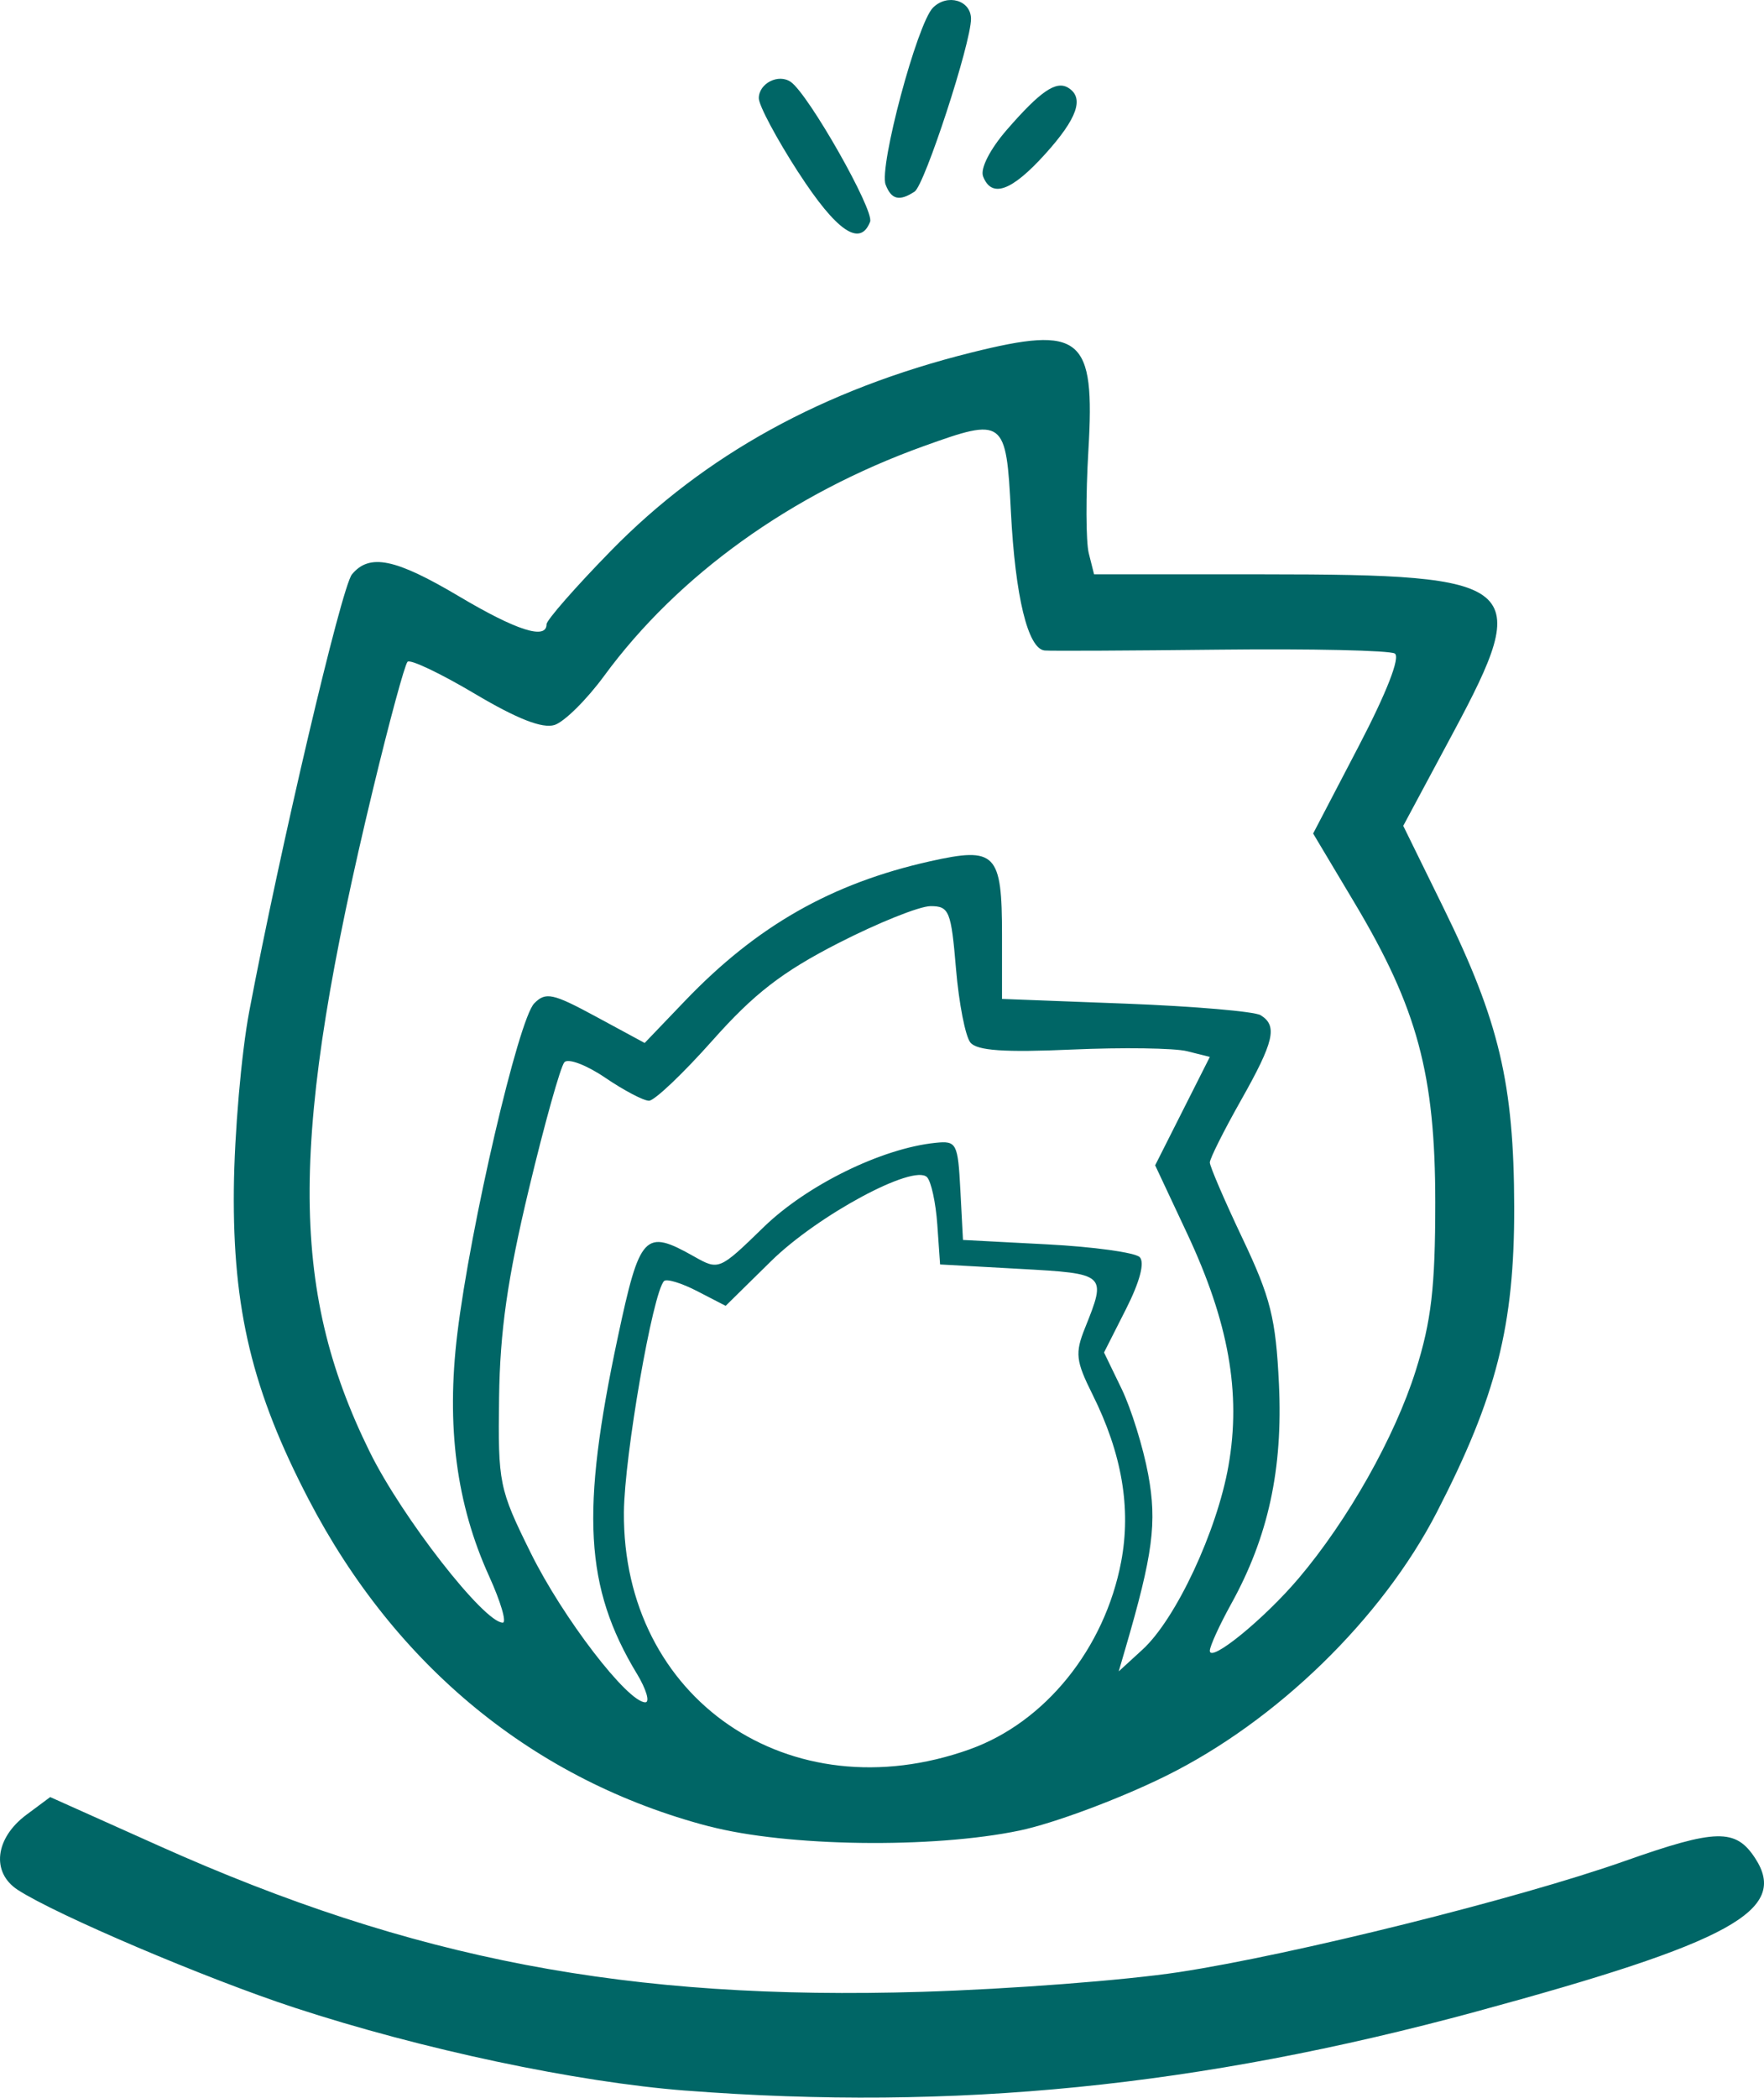 <?xml version="1.0" encoding="UTF-8" standalone="no"?>
<!-- Created with Inkscape (http://www.inkscape.org/) -->

<svg
   width="52.78mm"
   height="62.735mm"
   viewBox="0 0 52.78 62.735"
   version="1.1"
   id="svg1"
   xml:space="preserve"
   sodipodi:docname="1_reposo.svg"
   xmlns:inkscape="http://www.inkscape.org/namespaces/inkscape"
   xmlns:sodipodi="http://sodipodi.sourceforge.net/DTD/sodipodi-0.dtd"
   xmlns="http://www.w3.org/2000/svg"
   xmlns:svg="http://www.w3.org/2000/svg"><sodipodi:namedview
     id="namedview1"
     pagecolor="#ffffff"
     bordercolor="#000000"
     borderopacity="0.25"
     inkscape:showpageshadow="2"
     inkscape:pageopacity="0.0"
     inkscape:pagecheckerboard="0"
     inkscape:deskcolor="#d1d1d1"
     inkscape:document-units="mm"><inkscape:page
       x="-3.9196626e-14"
       y="0"
       width="52.78"
       height="62.735"
       id="page2"
       margin="0"
       bleed="0" /></sodipodi:namedview><defs
     id="defs1" /><path
     style="fill:#006666;fill-opacity:1"
     d="m 20.526,62.525 c -3.272,-0.252 -7.908,-1.234 -11.713,-2.481 -2.642,-0.866 -7.13,-2.776 -8.282,-3.524 -0.8,-0.52 -0.681,-1.547 0.261,-2.247 l 0.71,-0.528 3.259,1.46 c 7.59,3.4 14.036,4.632 22.838,4.364 2.619,-0.08 6.072,-0.344 7.673,-0.588 3.405,-0.518 10.163,-2.201 13.33,-3.319 2.746,-0.97 3.328,-0.983 3.912,-0.091 1.023,1.562 -0.724,2.521 -8.366,4.595 -8.264,2.242 -15.603,2.975 -23.621,2.358 z m 0.688,-7.904 c -5.207,-1.365 -9.373,-4.768 -11.984,-9.787 -1.681,-3.23 -2.269,-5.673 -2.233,-9.269 0.017,-1.673 0.224,-4.066 0.461,-5.318 0.926,-4.892 2.76,-12.692 3.073,-13.07 0.525,-0.633 1.298,-0.473 3.207,0.66 1.717,1.02 2.615,1.306 2.615,0.833 0,-0.124 0.863,-1.109 1.918,-2.189 2.813,-2.879 6.361,-4.832 10.782,-5.935 3.304,-0.824 3.715,-0.483 3.513,2.913 -0.081,1.353 -0.076,2.743 0.011,3.088 l 0.158,0.628 5.104,0.001 c 7.72,0.002 8.037,0.268 5.642,4.734 l -1.495,2.788 1.206,2.456 c 1.665,3.391 2.106,5.255 2.114,8.938 0.008,3.547 -0.529,5.667 -2.312,9.128 -1.643,3.19 -4.798,6.259 -8.122,7.899 -1.382,0.682 -3.346,1.414 -4.365,1.627 -2.608,0.544 -6.959,0.484 -9.294,-0.128 z m 7.801,-2.305 c 2.255,-0.805 4.038,-3.013 4.531,-5.611 0.303,-1.6 0.023,-3.235 -0.857,-5 -0.501,-1.005 -0.527,-1.236 -0.227,-1.984 0.652,-1.624 0.646,-1.629 -1.953,-1.773 l -2.381,-0.132 -0.083,-1.191 c -0.046,-0.655 -0.184,-1.293 -0.308,-1.419 -0.4,-0.407 -3.273,1.141 -4.669,2.514 l -1.356,1.334 -0.852,-0.44 c -0.468,-0.242 -0.915,-0.378 -0.991,-0.301 -0.337,0.337 -1.187,5.228 -1.201,6.911 -0.046,5.585 4.959,9.016 10.347,7.093 z m -9.962,-2.264 c -1.556,-2.582 -1.683,-4.827 -0.569,-10.054 0.661,-3.101 0.804,-3.254 2.28,-2.422 0.744,0.42 0.758,0.414 2.082,-0.873 1.299,-1.263 3.541,-2.362 5.149,-2.525 0.627,-0.064 0.666,0.01 0.74,1.419 l 0.078,1.486 2.518,0.132 c 1.385,0.072 2.631,0.244 2.769,0.382 0.157,0.157 0.006,0.733 -0.408,1.551 l -0.659,1.301 0.524,1.082 c 0.288,0.595 0.647,1.75 0.798,2.566 0.267,1.443 0.143,2.383 -0.689,5.228 l -0.193,0.661 0.712,-0.652 c 1,-0.915 2.229,-3.544 2.572,-5.499 0.383,-2.181 0.006,-4.295 -1.239,-6.948 l -0.955,-2.036 0.818,-1.621 0.818,-1.621 -0.683,-0.171 c -0.376,-0.094 -1.925,-0.116 -3.444,-0.049 -2.014,0.09 -2.836,0.033 -3.036,-0.208 -0.151,-0.182 -0.345,-1.175 -0.432,-2.206 -0.145,-1.729 -0.204,-1.875 -0.76,-1.875 -0.331,0 -1.575,0.499 -2.764,1.108 -1.682,0.862 -2.517,1.508 -3.763,2.91 -0.881,0.991 -1.735,1.802 -1.899,1.802 -0.163,0 -0.753,-0.31 -1.31,-0.689 -0.557,-0.379 -1.107,-0.587 -1.221,-0.463 -0.114,0.124 -0.593,1.833 -1.063,3.797 -0.64,2.674 -0.864,4.24 -0.891,6.231 -0.034,2.568 -0.002,2.728 0.948,4.649 0.958,1.938 2.897,4.466 3.427,4.466 0.145,0 0.03,-0.387 -0.254,-0.86 z m 19.798,-2.843 c 1.482,-1.748 2.883,-4.231 3.509,-6.219 0.466,-1.48 0.584,-2.49 0.584,-5.027 0,-3.828 -0.534,-5.81 -2.413,-8.957 l -1.241,-2.078 1.36,-2.606 c 0.842,-1.613 1.254,-2.671 1.083,-2.777 -0.152,-0.094 -2.502,-0.146 -5.222,-0.116 -2.72,0.03 -5.085,0.042 -5.255,0.025 -0.5,-0.048 -0.88,-1.612 -1.009,-4.148 -0.141,-2.783 -0.202,-2.829 -2.612,-1.962 -3.961,1.424 -7.348,3.857 -9.558,6.869 -0.525,0.715 -1.193,1.376 -1.485,1.469 -0.361,0.115 -1.124,-0.184 -2.389,-0.936 -1.022,-0.607 -1.926,-1.037 -2.009,-0.954 -0.083,0.083 -0.546,1.79 -1.029,3.794 -2.505,10.388 -2.528,14.915 -0.103,19.834 0.965,1.958 3.421,5.109 3.981,5.109 0.123,0 -0.061,-0.625 -0.408,-1.389 -0.981,-2.157 -1.287,-4.495 -0.951,-7.256 0.392,-3.223 1.829,-9.393 2.3,-9.875 0.342,-0.35 0.554,-0.305 1.846,0.394 l 1.459,0.789 1.21,-1.263 c 2.145,-2.238 4.381,-3.511 7.327,-4.17 1.971,-0.441 2.155,-0.253 2.155,2.211 v 1.905 l 3.704,0.141 c 2.037,0.078 3.853,0.234 4.035,0.346 0.513,0.318 0.404,0.787 -0.595,2.555 -0.509,0.901 -0.926,1.734 -0.926,1.85 0,0.116 0.441,1.14 0.979,2.274 0.84,1.768 0.995,2.388 1.089,4.353 0.121,2.541 -0.319,4.567 -1.428,6.572 -0.352,0.637 -0.64,1.268 -0.64,1.403 0,0.375 1.627,-0.95 2.654,-2.163 z M 23.889,5.159 c -0.652,-1.008 -1.185,-2.007 -1.185,-2.221 0,-0.445 0.589,-0.745 0.958,-0.487 0.535,0.374 2.502,3.841 2.372,4.18 -0.296,0.772 -1.009,0.282 -2.144,-1.473 z m 2.609,0.363 c -0.203,-0.53 0.945,-4.82 1.417,-5.292 0.43,-0.43 1.138,-0.222 1.138,0.335 0,0.726 -1.386,4.968 -1.687,5.165 -0.456,0.299 -0.696,0.241 -0.868,-0.209 z m 2.916,-0.25 c -0.088,-0.23 0.209,-0.812 0.71,-1.389 1.007,-1.159 1.478,-1.481 1.841,-1.256 0.485,0.3 0.269,0.916 -0.694,1.982 -1.005,1.112 -1.603,1.326 -1.858,0.663 z"
     id="path1"
     inkscape:export-filename="4_expansión.svg"
     inkscape:export-xdpi="96"
     inkscape:export-ydpi="96" /></svg>
